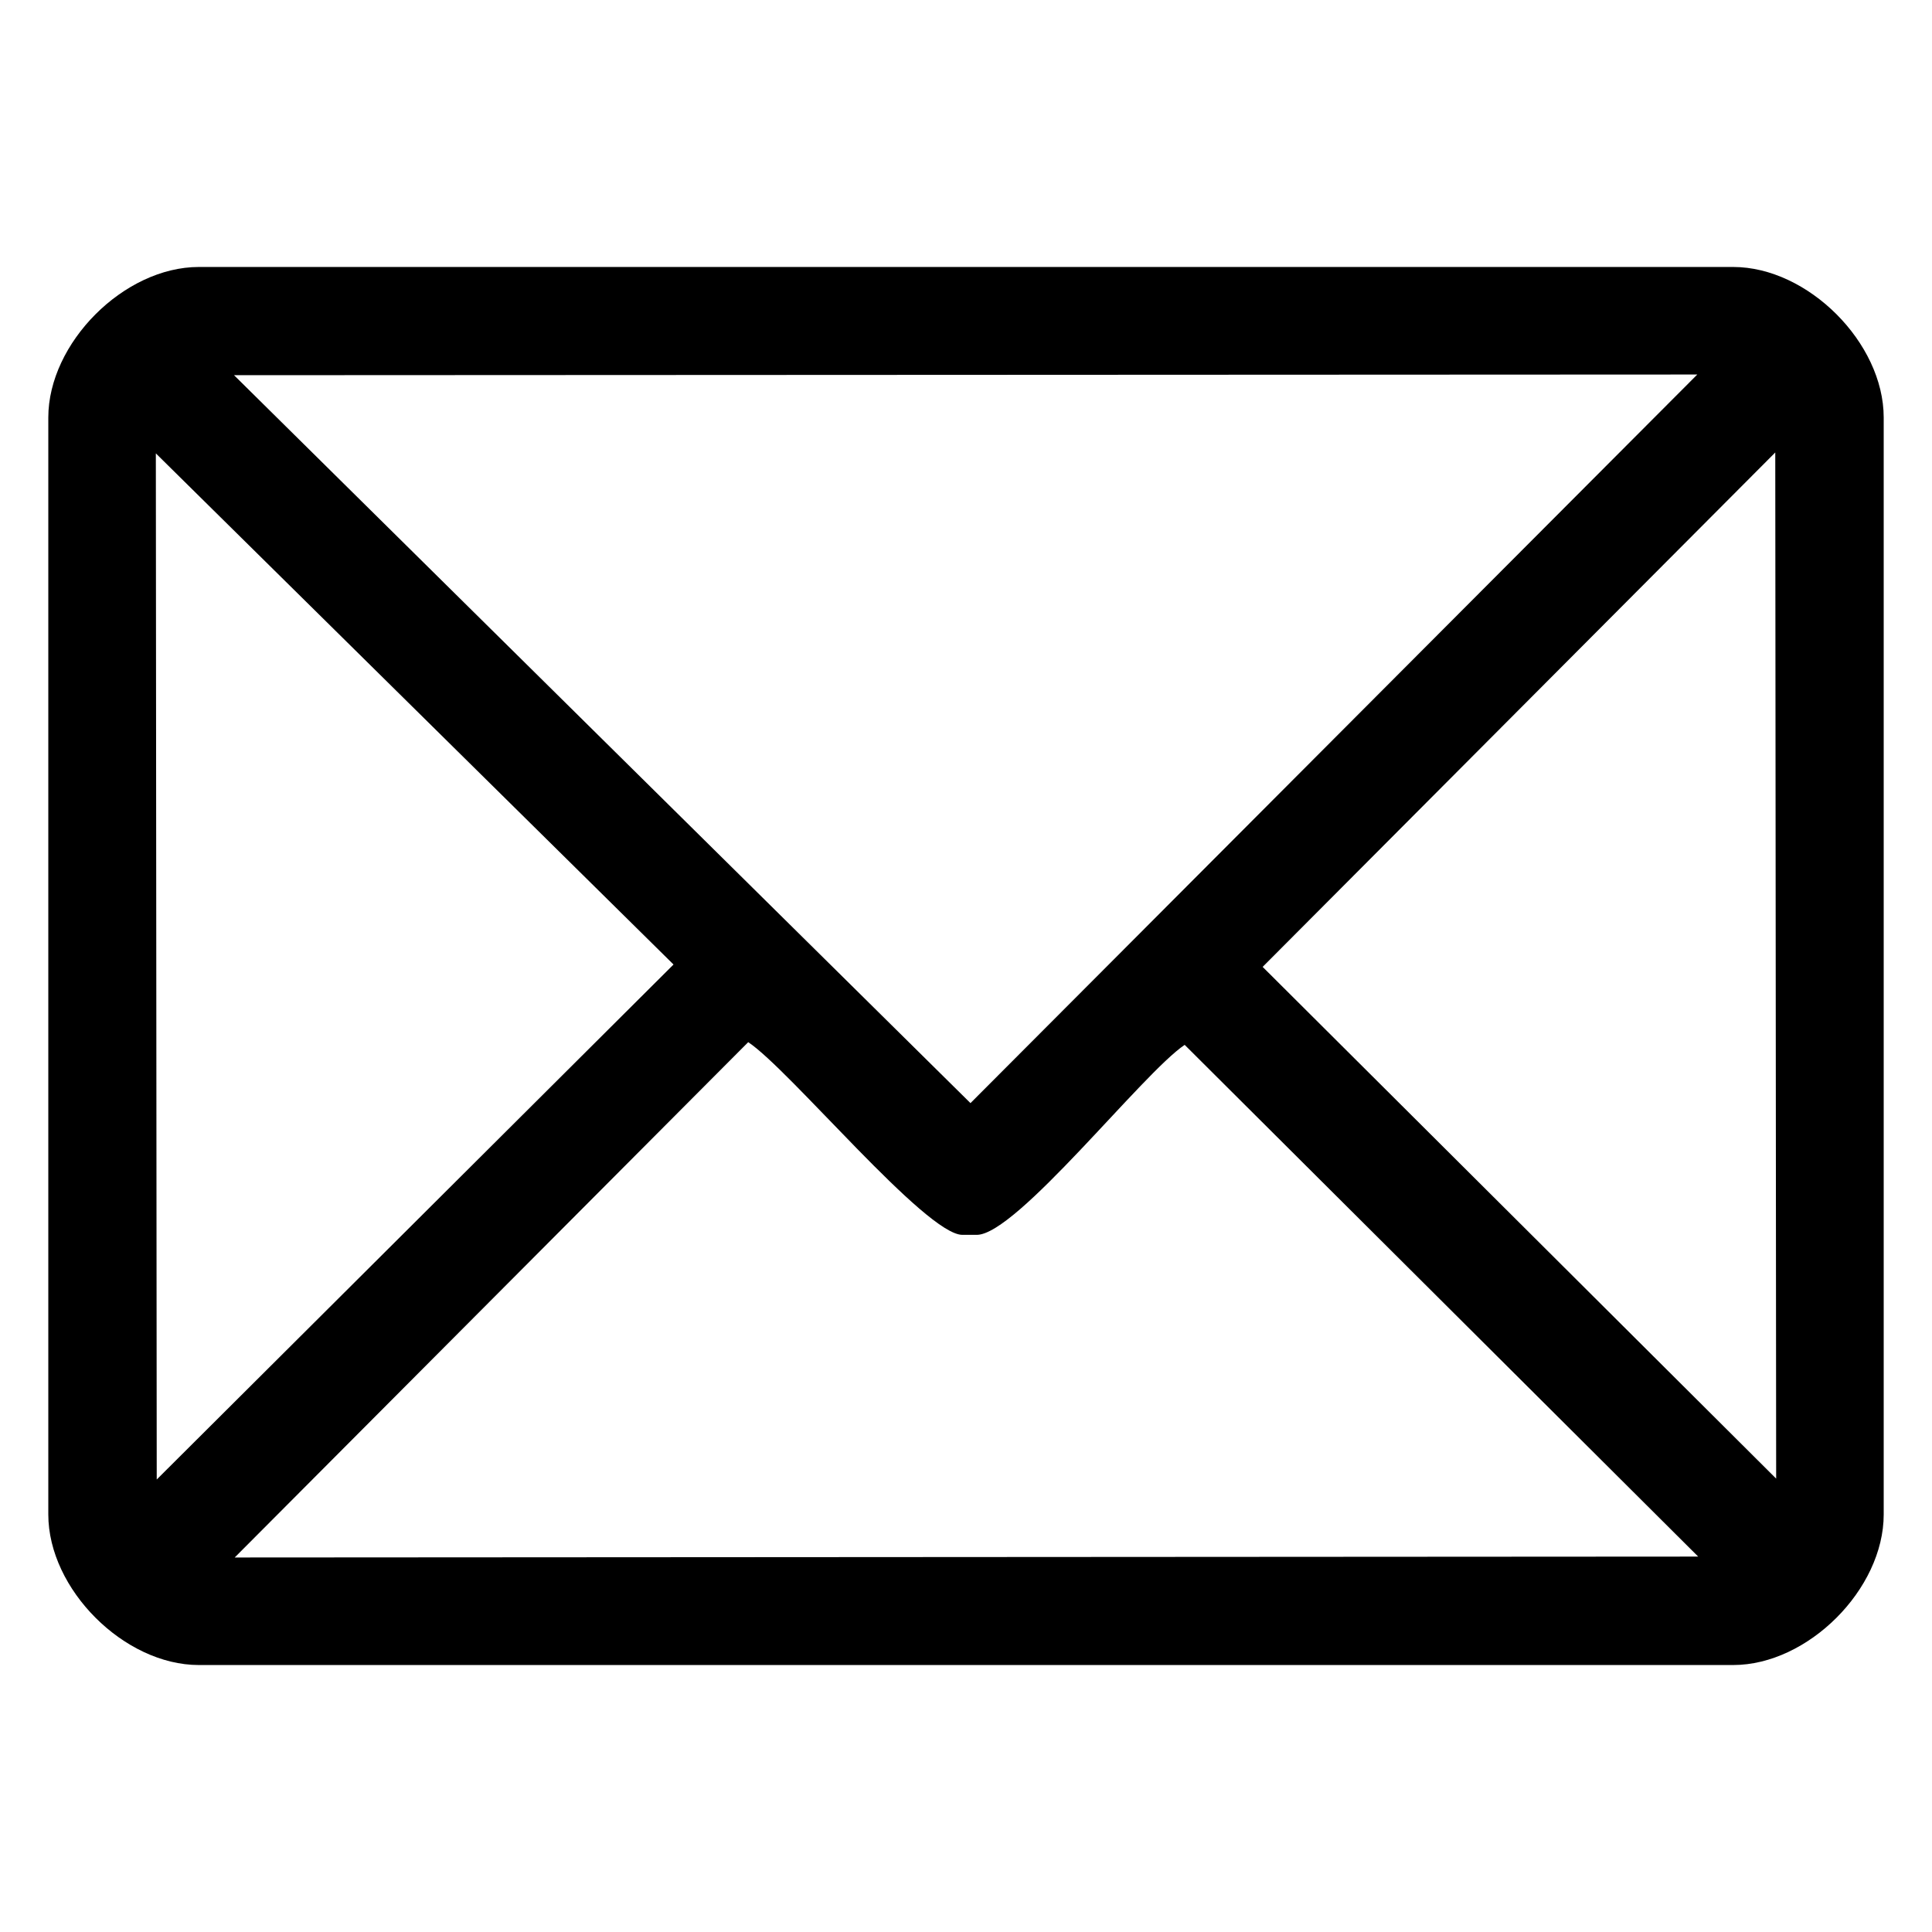 <?xml version="1.0" encoding="UTF-8"?>
<!DOCTYPE svg PUBLIC "-//W3C//DTD SVG 1.1//EN" "http://www.w3.org/Graphics/SVG/1.1/DTD/svg11.dtd">
<!-- Creator: CorelDRAW 2018 -->
<svg xmlns="http://www.w3.org/2000/svg" xml:space="preserve" width="43.349mm" height="43.349mm" version="1.1" style="shape-rendering:geometricPrecision; text-rendering:geometricPrecision; image-rendering:optimizeQuality; fill-rule:evenodd; clip-rule:evenodd"
viewBox="0 0 4334.92 4334.92"
 xmlns:xlink="http://www.w3.org/1999/xlink">
 <defs>
  <style type="text/css">
   <![CDATA[
    .fil0 {fill:black}
   ]]>
  </style>
 </defs>
 <g id="Layer_x0020_1">
  <path class="fil0" d="M1678.81 2338.36c93.55,61.99 398.35,432.35 480.6,432.35l32.18 0c89.43,0 372.37,-363.26 466.52,-426.29l1152.18 1148.18 -3283.66 2.01 1152.18 -1156.25zm1154.24 -168.9l1150.19 -1154.2 2.01 2302.39 -1152.2 -1148.19zm-2481.39 1150.18l-1.99 -2302.37 1161.55 1146.85 -1159.56 1155.52zm173.45 -2477.8l3283.18 -1.53 -1630.78 1634.8 -1652.4 -1633.27zm-416.73 94.99l0 2461.26c0,167.72 170.09,337.81 337.81,337.81l3442.54 0c167.72,0 337.81,-170.09 337.81,-337.81l0 -2461.26c0,-167.72 -170.09,-337.81 -337.81,-337.81l-3442.54 0c-168.04,0 -337.81,170.54 -337.81,337.81z"/>
 </g>
</svg>
